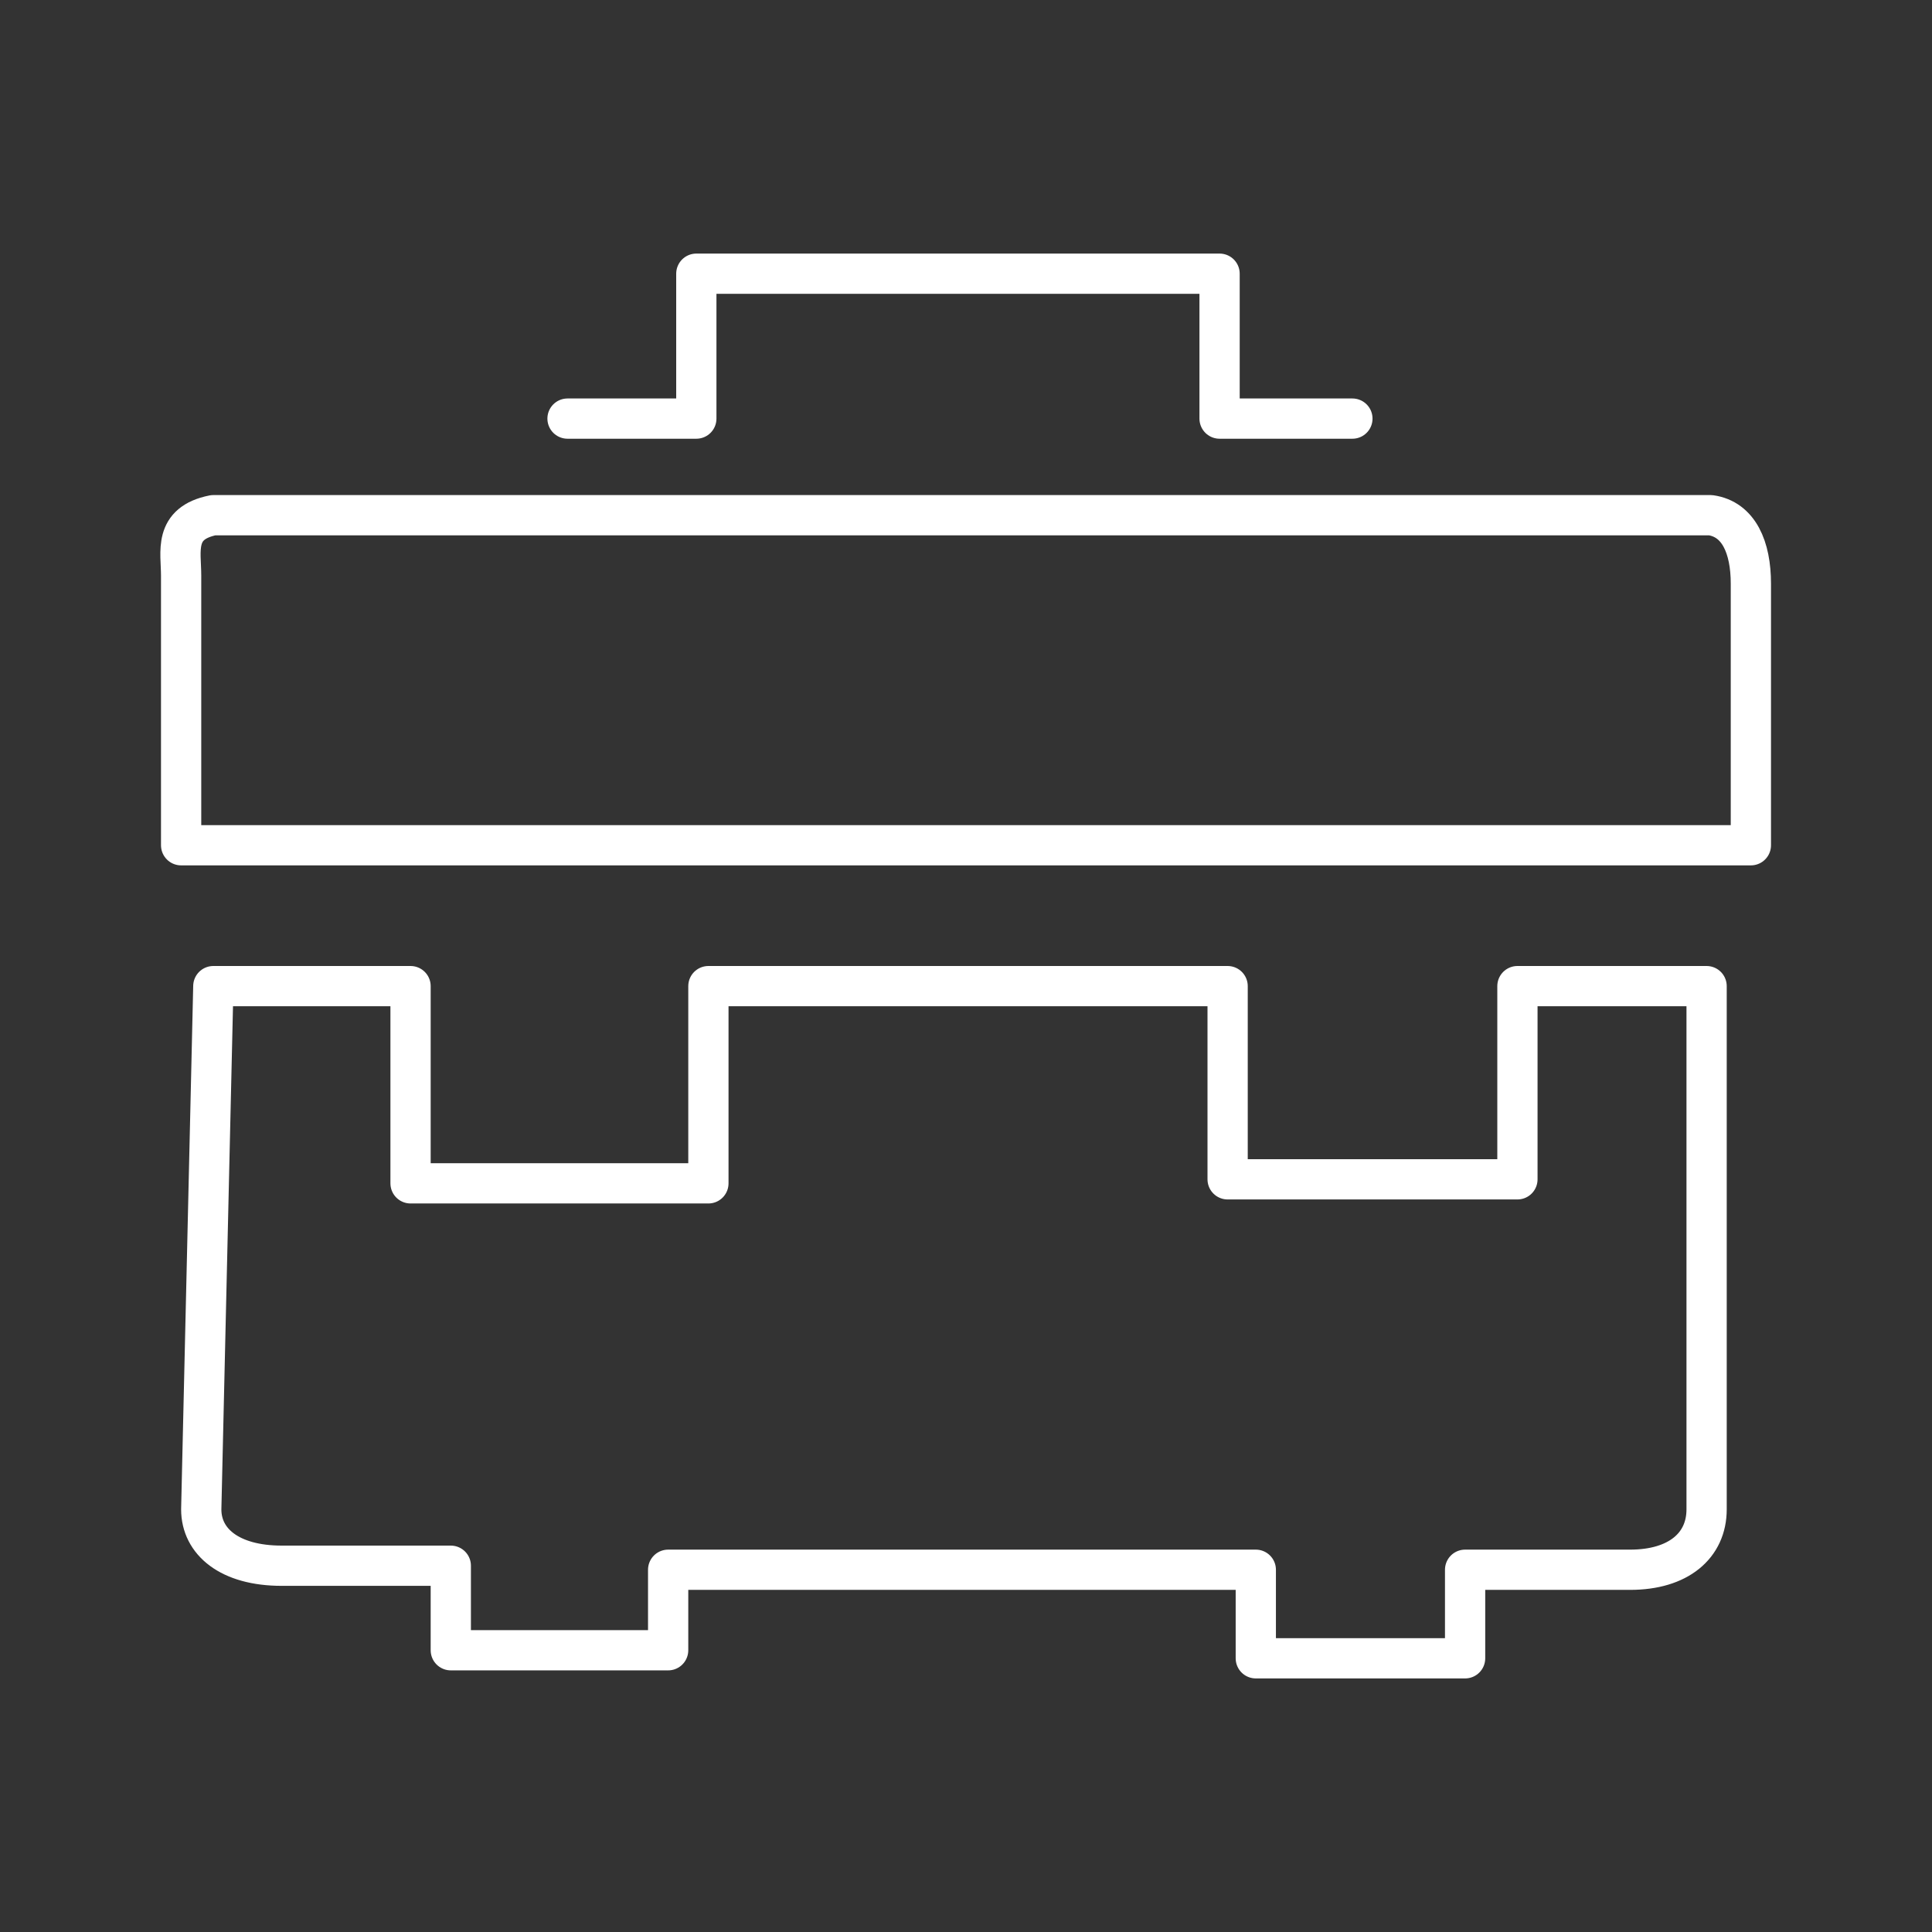 <?xml version="1.0" encoding="utf-8"?>
<!-- Generator: Adobe Illustrator 25.1.0, SVG Export Plug-In . SVG Version: 6.00 Build 0)  -->
<svg version="1.1"
	 id="svg8" inkscape:version="1.0.1 (3bc2e813f5, 2020-09-07)" sodipodi:docname="template.svg" xmlns:cc="http://creativecommons.org/ns#" xmlns:dc="http://purl.org/dc/elements/1.1/" xmlns:inkscape="http://www.inkscape.org/namespaces/inkscape" xmlns:rdf="http://www.w3.org/1999/02/22-rdf-syntax-ns#" xmlns:sodipodi="http://sodipodi.sourceforge.net/DTD/sodipodi-0.dtd" xmlns:svg="http://www.w3.org/2000/svg"
	 xmlns="http://www.w3.org/2000/svg" xmlns:xlink="http://www.w3.org/1999/xlink" x="0px" y="0px" viewBox="0 0 48 48"
	 style="enable-background:new 0 0 48 48;" xml:space="preserve">
<rect x="0" y="0" width="48" height="48" fill="#333333" stroke="none"/>
<style type="text/css">
	.st0{fill:none;stroke:#FFFFFF;stroke-linecap:round;stroke-linejoin:round;}
</style>
<sodipodi:namedview  bordercolor="#666666" borderopacity="1" gridtolerance="10" guidetolerance="10" id="namedview10" inkscape:current-layer="svg8" inkscape:cx="85.710122" inkscape:cy="27.68027" inkscape:document-rotation="0" inkscape:guide-bbox="true" inkscape:pageopacity="0" inkscape:pageshadow="2" inkscape:window-height="2098" inkscape:window-maximized="1" inkscape:window-width="3840" inkscape:window-x="0" inkscape:window-y="25" inkscape:zoom="2.3321796" objecttolerance="10" pagecolor="#595959" showgrid="false" showguides="true">
	</sodipodi:namedview>
<g>
	<path id="path9985" class="st0" d="M14.1,10.4h3.2V6.8h13v3.4v0.2h3.3"/>
	<path id="path9987" sodipodi:nodetypes="ccccccc" class="st0" d="M4.5,21h39v-6.5c0-0.9-0.3-1.6-1-1.7H5.3c-1,0.2-0.8,0.9-0.8,1.5
		L4.5,21z"/>
	<path id="path9989" sodipodi:nodetypes="ccccccccccccccccccccccc" class="st0" d="M5.3,24.5l4.9,0v4.9h7.4v-4.9h12.9v4.8h7.2v-4.8
		h4.7v13c0,0.9-0.7,1.5-1.9,1.5h-4.1v2.2h-5.2V39H16.6v2h-5.4v-2.1H7c-1.3,0-2-0.6-2-1.4L5.3,24.5z"/>
</g>
</svg>
